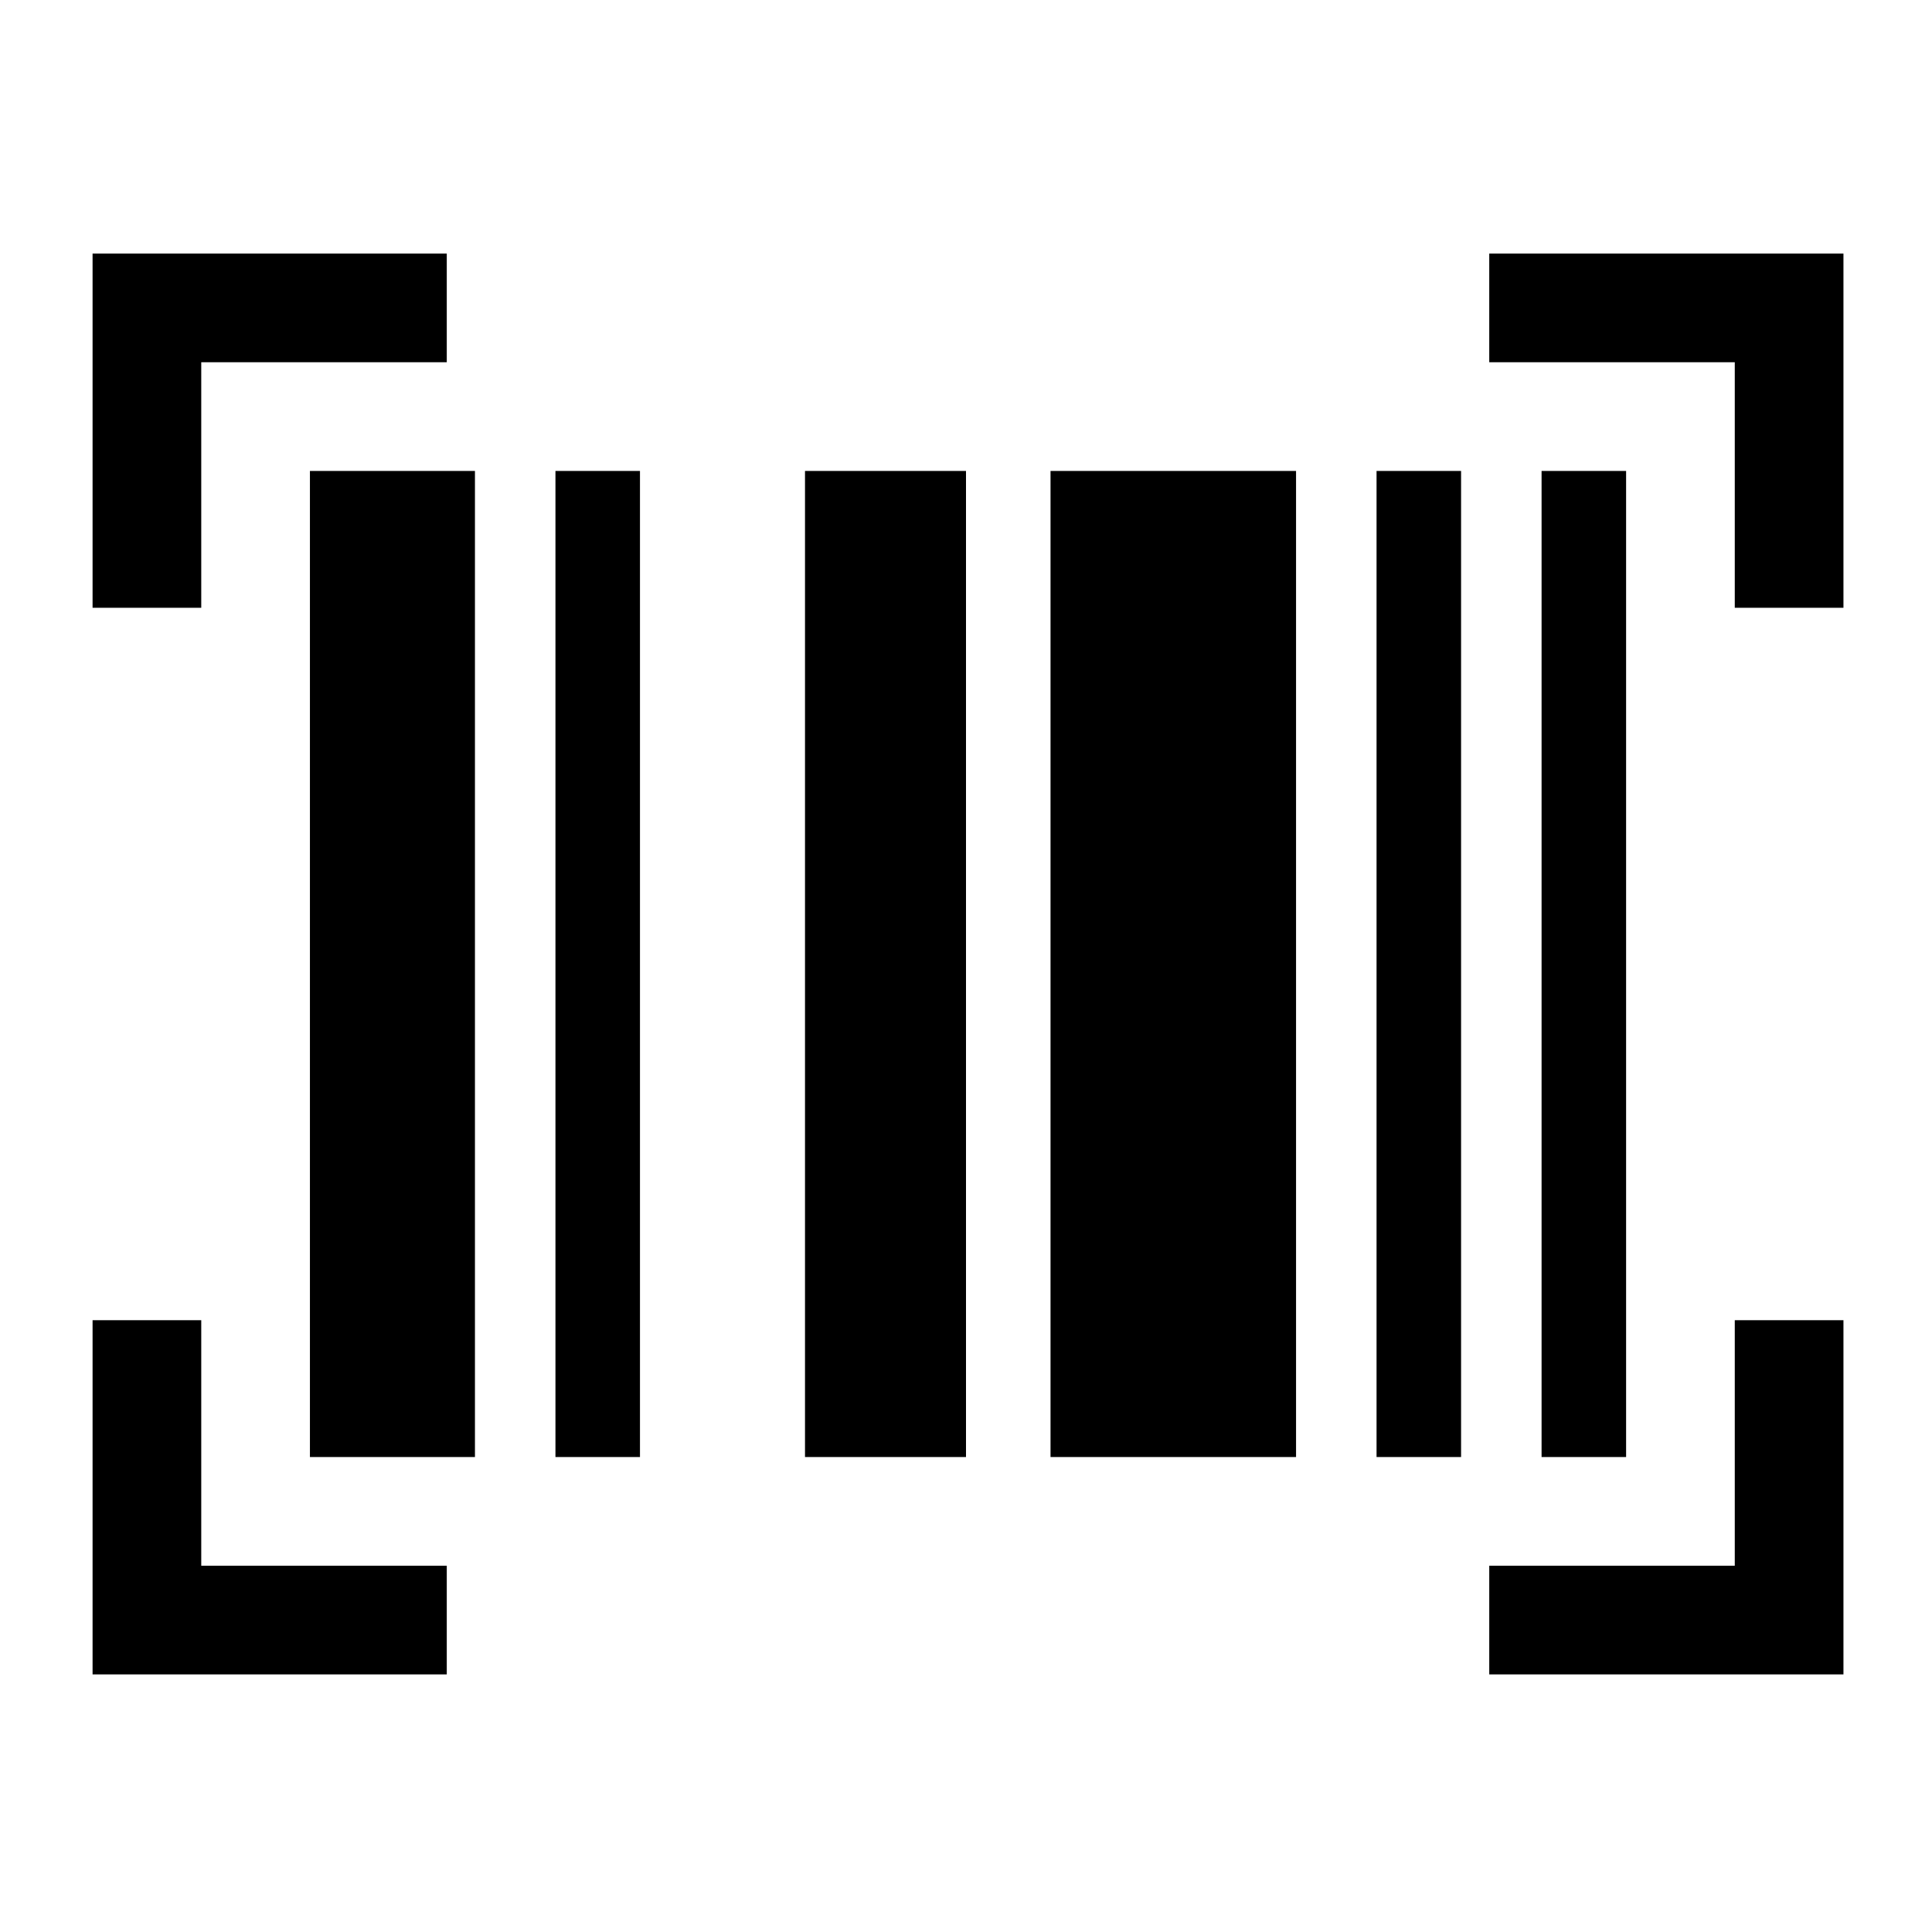 <svg xmlns="http://www.w3.org/2000/svg" height="24" width="24"><path d="M1.15 3.15h4.4V4.5H2.5v3.05H1.15Zm17.35 0h4.4v4.4h-1.35V4.5H18.5Zm3.05 16.3V16.4h1.35v4.4h-4.4v-1.35ZM2.5 16.4v3.05h3.05v1.35h-4.4v-4.4ZM6.9 5.85h1.05V18.1H6.9Zm-3.05 0H5.9V18.1H3.85Zm6.15 0h2V18.1h-2Zm7.1 0h1.05V18.1H17.1Zm2.05 0h1.05V18.1h-1.05Zm-6.1 0h3.05V18.1h-3.05Z"/></svg>